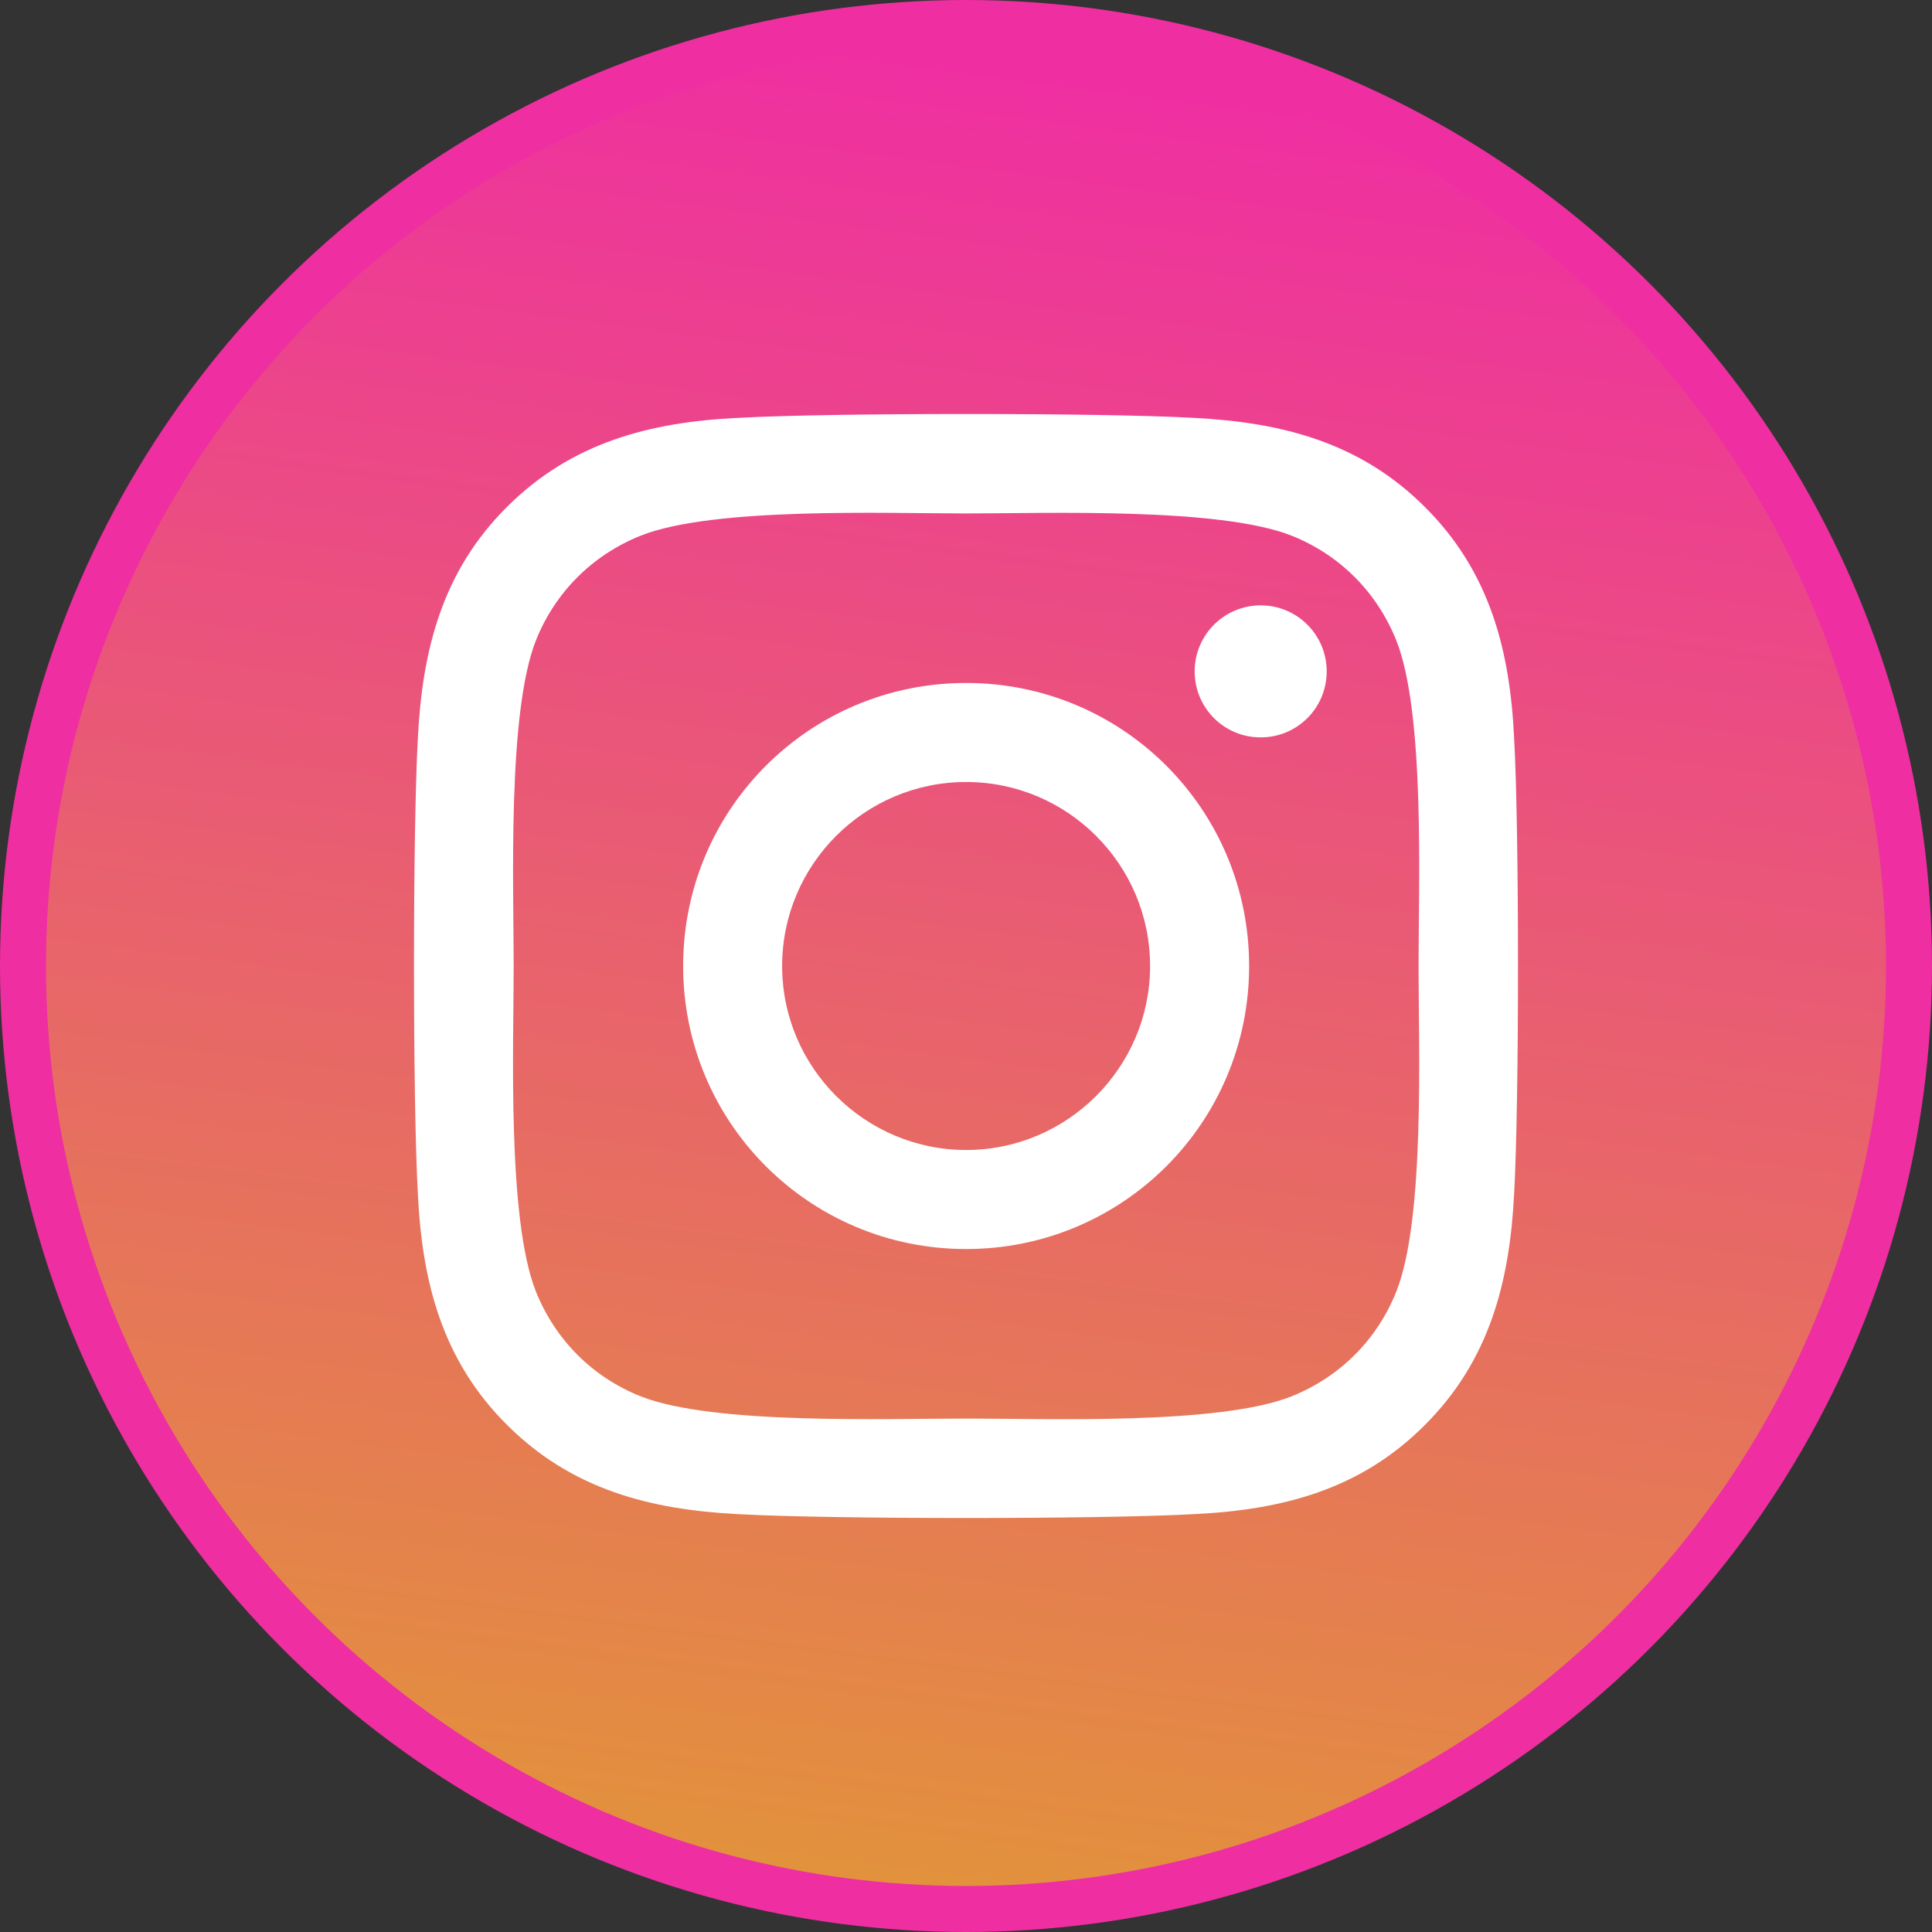 <svg width="42" height="42" viewBox="0 0 42 42" fill="none" xmlns="http://www.w3.org/2000/svg">
<rect x="0" y="0" width="42" height="42" fill="#333333" stroke="none"/>
<circle cx="21" cy="21" r="20.5" fill="url(#paint0_linear_6190_750)" stroke="#EF2EA2"/>
<path d="M21.003 14.847C17.597 14.847 14.851 17.594 14.851 21C14.851 24.406 17.597 27.153 21.003 27.153C24.408 27.153 27.155 24.406 27.155 21C27.155 17.594 24.408 14.847 21.003 14.847ZM21.003 25C18.802 25 17.003 23.206 17.003 21C17.003 18.794 18.797 17 21.003 17C23.209 17 25.002 18.794 25.002 21C25.002 23.206 23.203 25 21.003 25V25ZM28.841 14.595C28.841 15.393 28.199 16.03 27.406 16.03C26.608 16.03 25.971 15.388 25.971 14.595C25.971 13.802 26.614 13.16 27.406 13.16C28.199 13.16 28.841 13.802 28.841 14.595ZM32.916 16.052C32.825 14.129 32.386 12.426 30.977 11.023C29.575 9.62 27.872 9.181 25.95 9.084C23.969 8.972 18.031 8.972 16.05 9.084C14.133 9.175 12.431 9.615 11.023 11.018C9.614 12.421 9.181 14.124 9.084 16.046C8.972 18.028 8.972 23.967 9.084 25.948C9.175 27.871 9.614 29.574 11.023 30.977C12.431 32.38 14.128 32.819 16.05 32.916C18.031 33.028 23.969 33.028 25.95 32.916C27.872 32.825 29.575 32.386 30.977 30.977C32.38 29.574 32.819 27.871 32.916 25.948C33.028 23.967 33.028 18.033 32.916 16.052V16.052ZM30.356 28.074C29.939 29.124 29.13 29.933 28.076 30.356C26.496 30.982 22.748 30.838 21.003 30.838C19.257 30.838 15.504 30.977 13.93 30.356C12.88 29.938 12.072 29.129 11.649 28.074C11.023 26.495 11.167 22.746 11.167 21C11.167 19.254 11.028 15.5 11.649 13.926C12.067 12.876 12.875 12.067 13.93 11.644C15.509 11.018 19.257 11.162 21.003 11.162C22.748 11.162 26.501 11.023 28.076 11.644C29.125 12.062 29.933 12.871 30.356 13.926C30.983 15.505 30.838 19.254 30.838 21C30.838 22.746 30.983 26.5 30.356 28.074Z" fill="white"/>
<defs>
<linearGradient id="paint0_linear_6190_750" x1="21" y1="1" x2="14.939" y2="47.061" gradientUnits="userSpaceOnUse">
<stop stop-color="#EF2EA2"/>
<stop offset="1" stop-color="#E0A22B"/>
</linearGradient>
</defs>
</svg>
